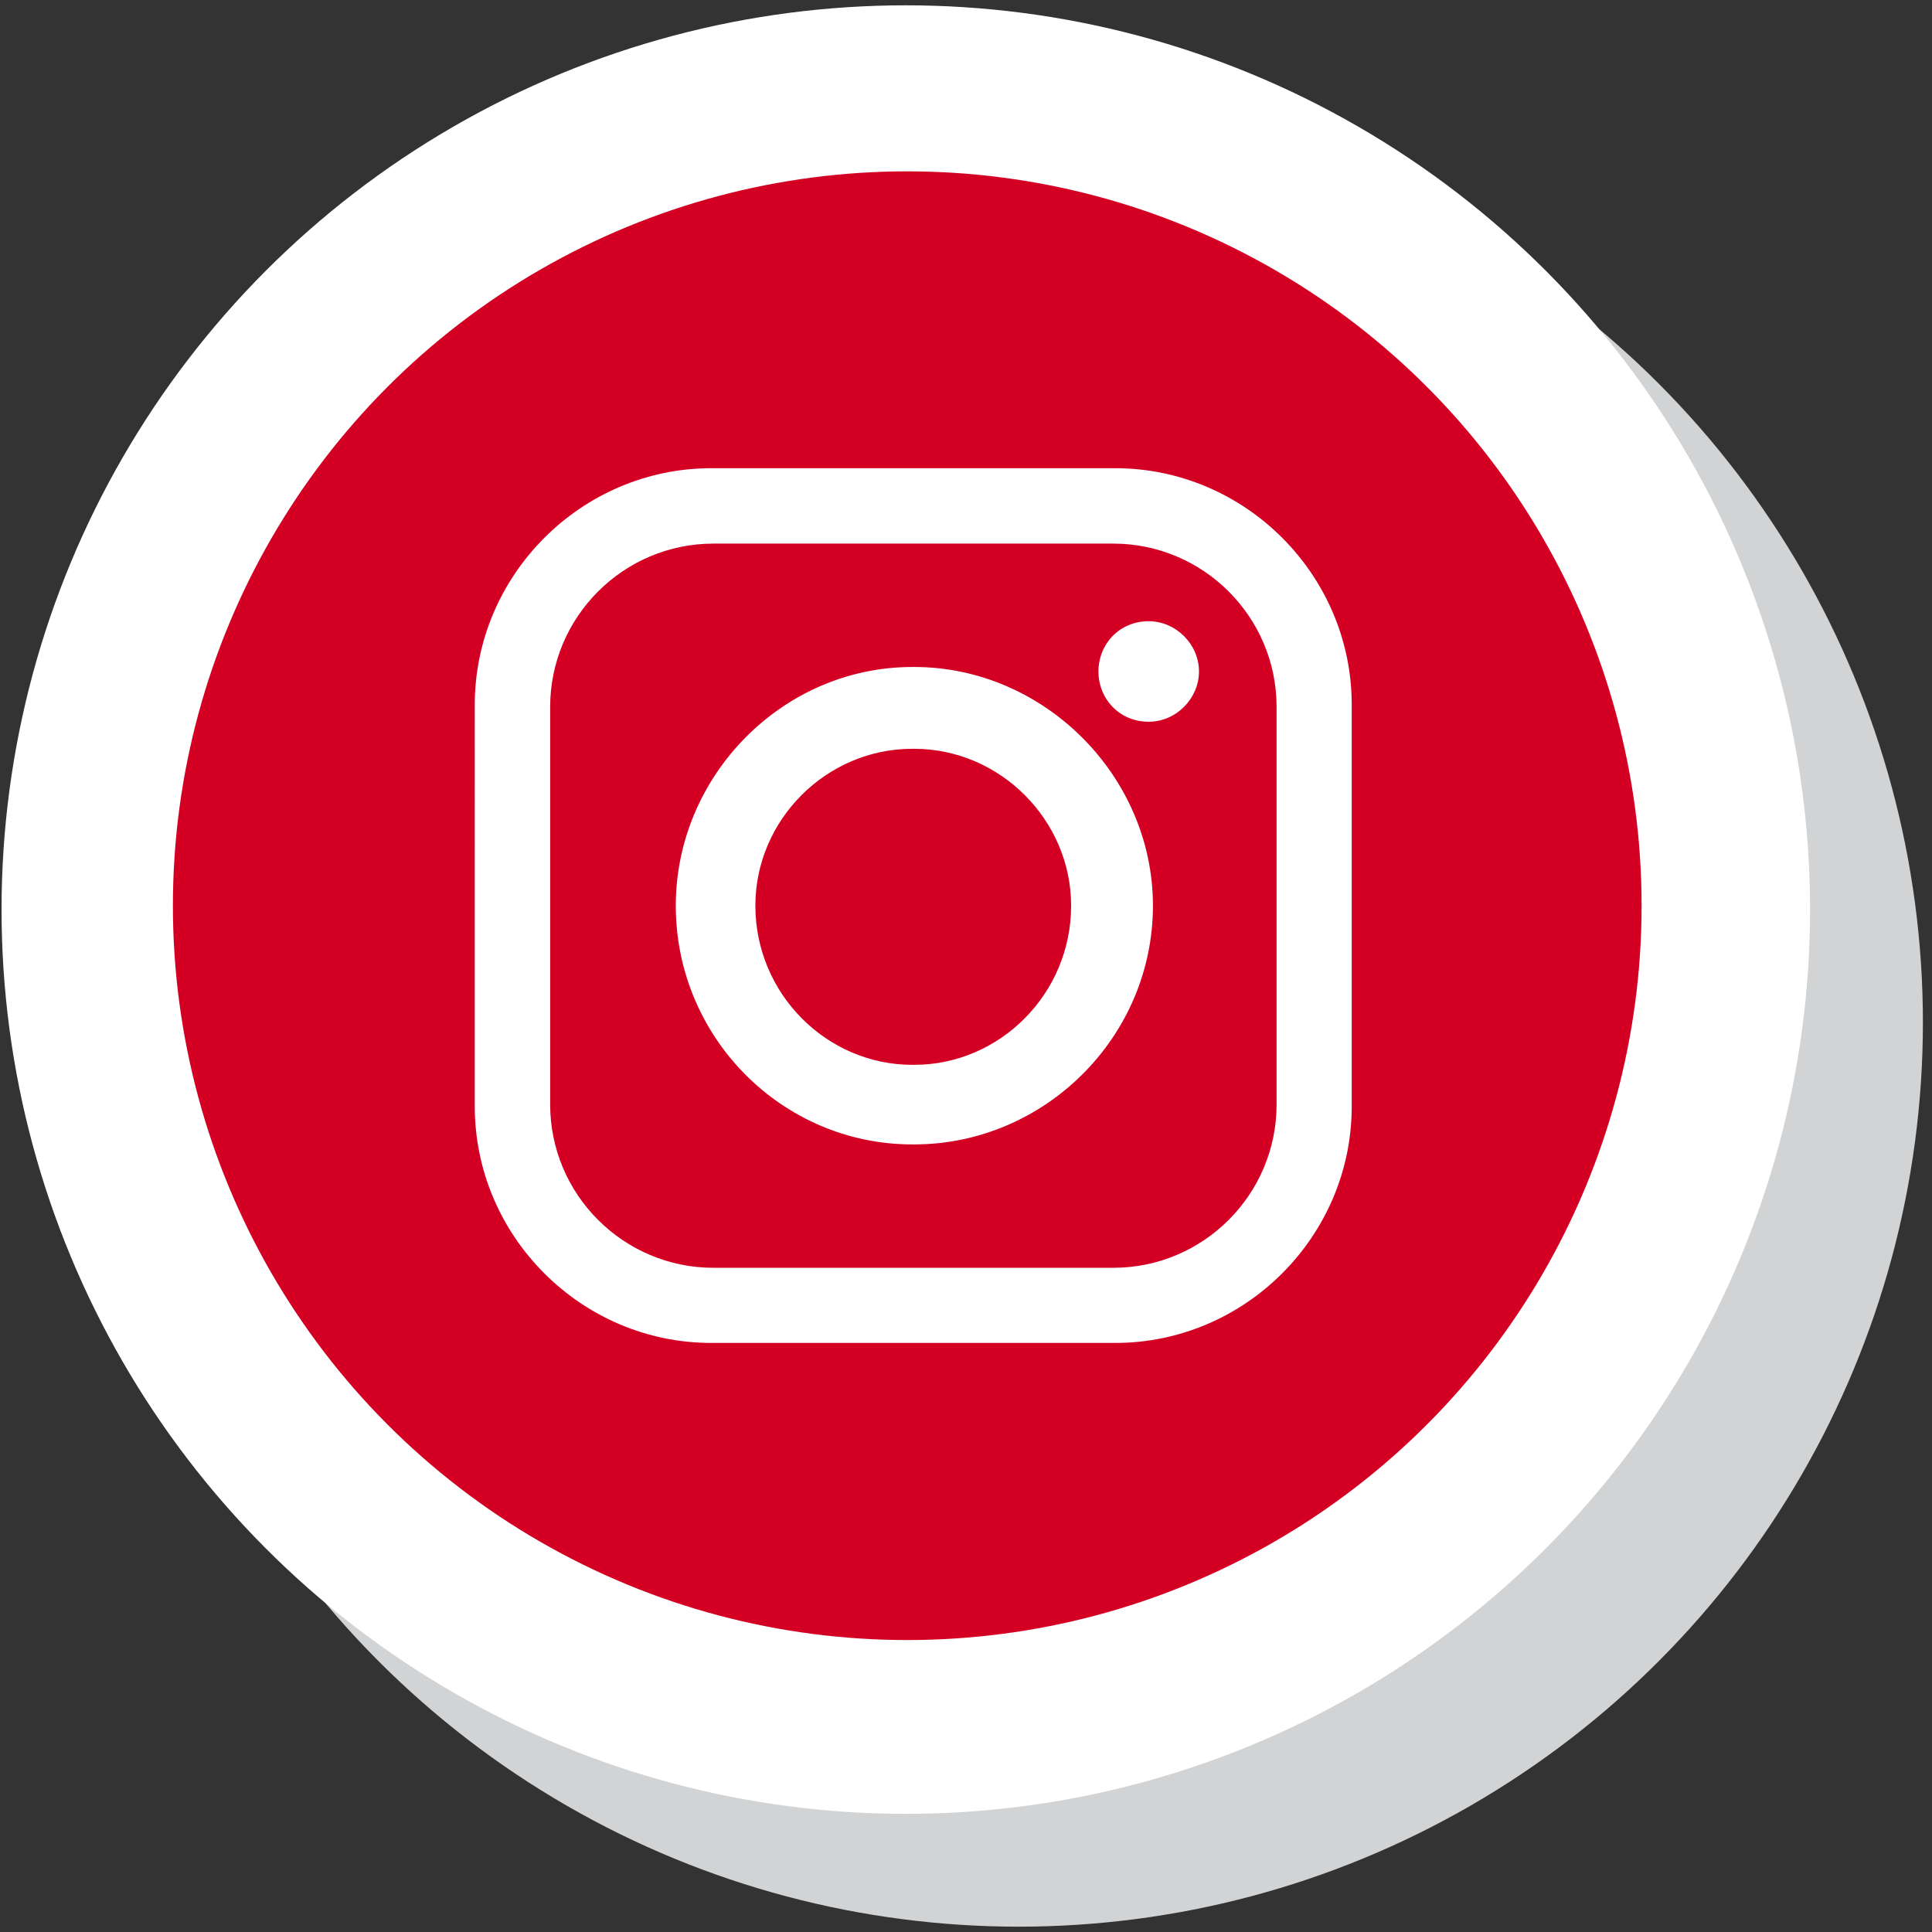 <?xml version="1.0" encoding="utf-8"?>
<!-- Generator: Adobe Illustrator 25.0.0, SVG Export Plug-In . SVG Version: 6.00 Build 0)  -->
<svg version="1.1" id="Layer_1" xmlns="http://www.w3.org/2000/svg" xmlns:xlink="http://www.w3.org/1999/xlink" x="0px" y="0px"
	 viewBox="0 0 512 512" style="enable-background:new 0 0 512 512;" xml:space="preserve">
<rect x="0" y="0" width="512" height="512" fill="#333333" stroke="none"/>
<style type="text/css">
	.st0{fill-rule:evenodd;clip-rule:evenodd;fill:#D1D3D4;}
	.st1{fill-rule:evenodd;clip-rule:evenodd;fill:#FFFFFF;}
	.st2{fill:#D30024;}
</style>
<g>
	<g id="XMLID_24_">
		<circle class="st0" cx="269.95" cy="270.95" r="239.64"/>
	</g>
	<g id="XMLID_23_">
		<circle class="st1" cx="240.05" cy="241.05" r="239.64"/>
	</g>
	<circle class="st2" cx="240.43" cy="240.02" r="194.61"/>
	<g id="XMLID_16_">
		<path class="st1" d="M188.49,124.08h107.06c34.4,0,62.67,28.26,62.67,62.67v106.47c0,34.4-28.26,62.67-62.67,62.67H188.49
			c-34.4,0-62.67-28.26-62.67-62.67V186.75C125.82,152.42,154.08,124.08,188.49,124.08L188.49,124.08z M304.42,164.63L304.42,164.63
			c7.18,0,13.32,6.07,13.32,13.32l0,0c0,7.18-6.07,13.32-13.32,13.32l0,0c-7.77,0-13.32-6.07-13.32-13.32l0,0
			C291.11,170.69,296.65,164.63,304.42,164.63L304.42,164.63z M241.76,176.76h0.52c34.4,0,63.26,28.85,63.26,63.26l0,0
			c0,34.92-28.85,63.26-63.26,63.26h-0.52c-34.4,0-62.67-28.26-62.67-63.26l0,0C179.09,205.62,207.35,176.76,241.76,176.76
			L241.76,176.76z M241.76,198.44h0.52c22.71,0,41.58,18.87,41.58,41.58l0,0c0,23.31-18.87,42.17-41.58,42.17h-0.52
			c-22.71,0-41.58-18.87-41.58-42.17l0,0C200.18,217.3,218.97,198.44,241.76,198.44L241.76,198.44z M189.08,144.06h105.95
			c23.82,0,43.28,19.38,43.28,43.28V292.7c0,23.82-19.38,43.28-43.28,43.28H189.08c-23.82,0-43.28-19.38-43.28-43.28V187.34
			C145.8,163.52,165.18,144.06,189.08,144.06L189.08,144.06z"/>
	</g>
</g>
</svg>
